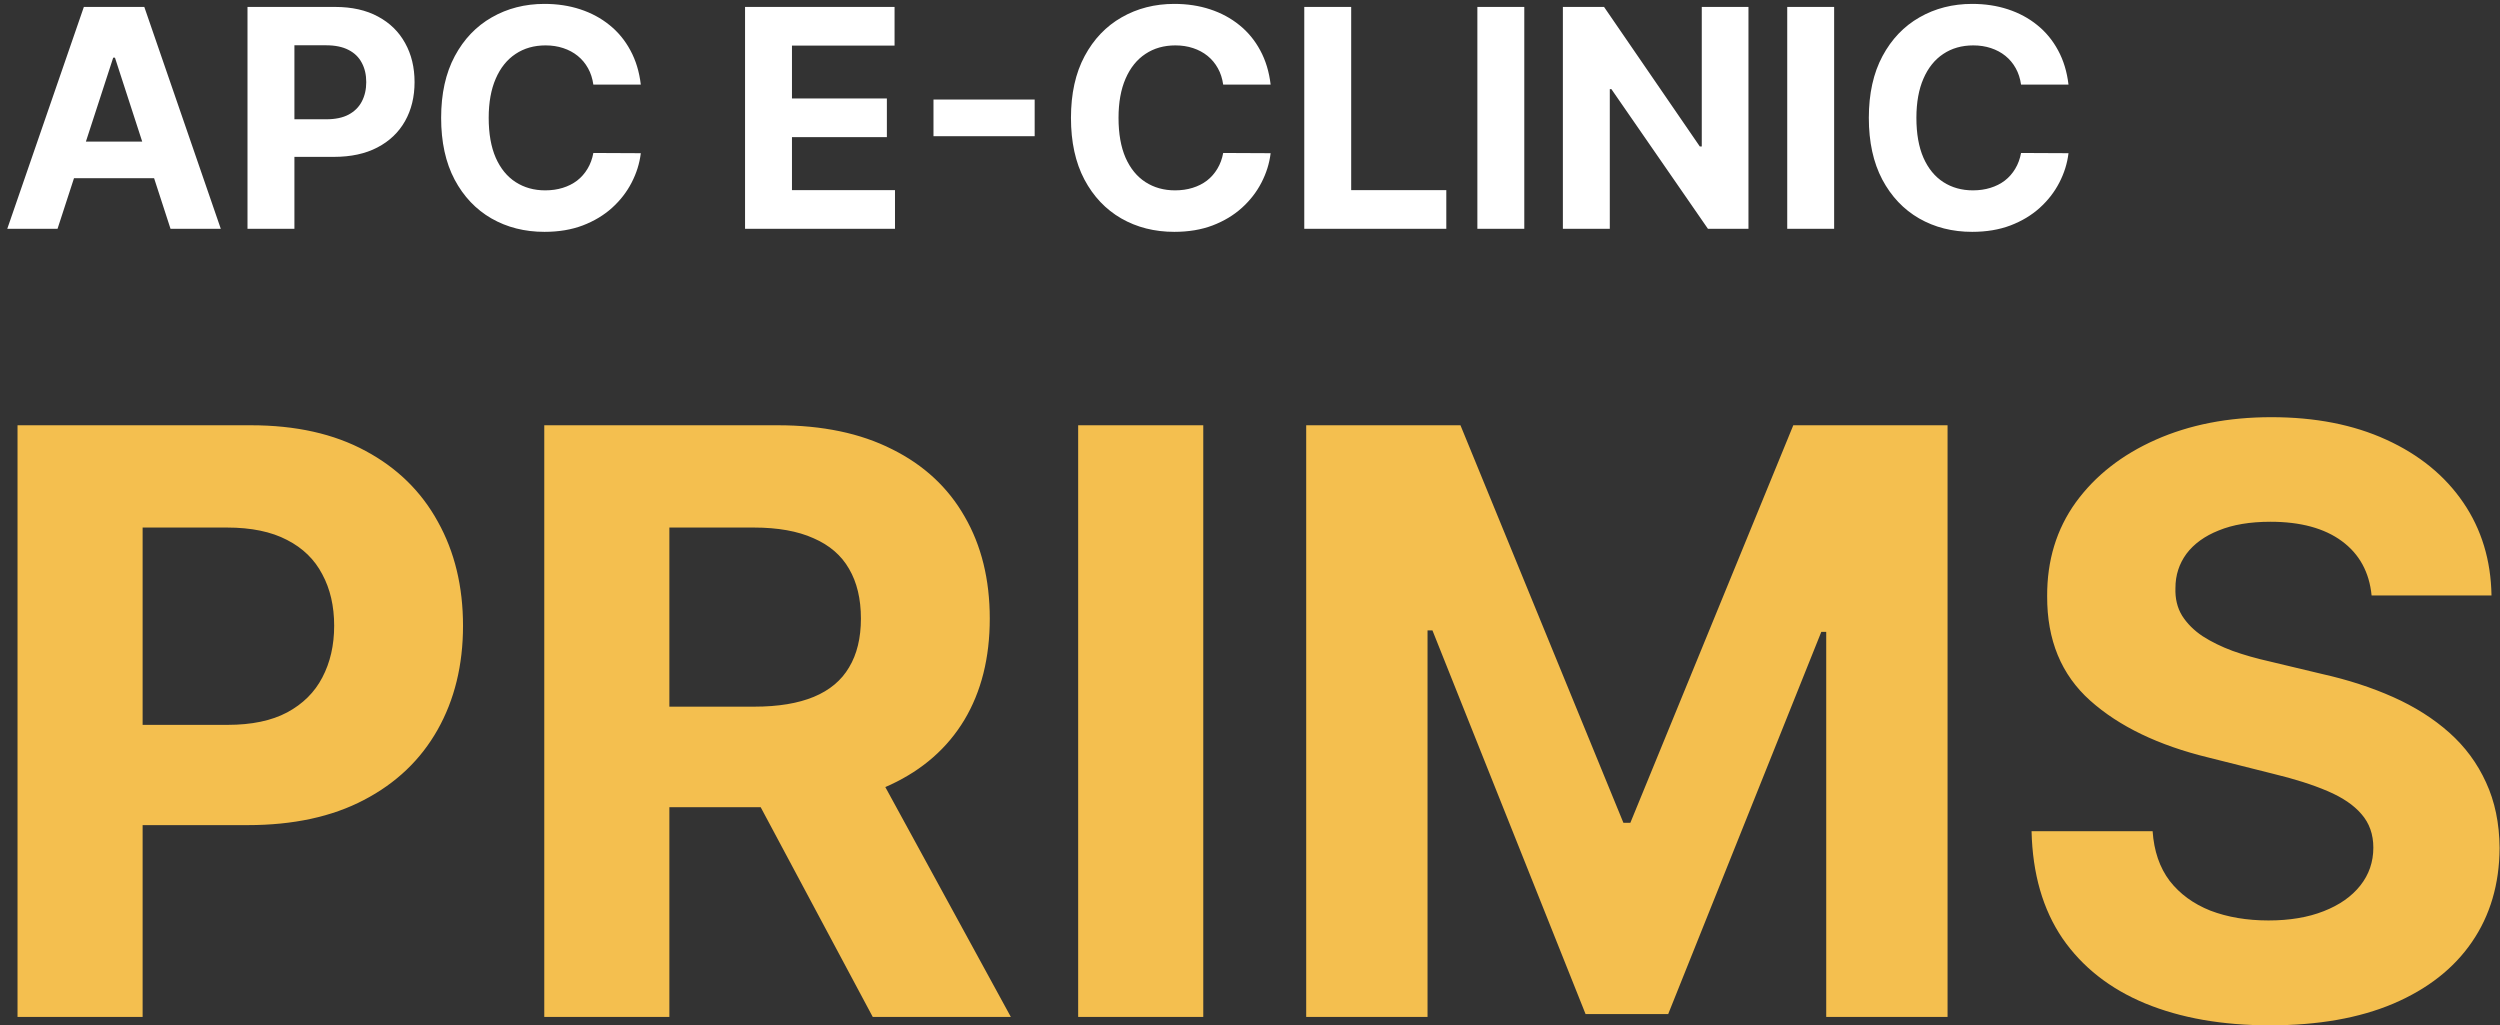 <svg width="295" height="121" viewBox="0 0 295 121" fill="none" xmlns="http://www.w3.org/2000/svg">
<rect x="0" y="0" width="295" height="121" fill="#333333" stroke="none"/>
<path d="M6.788 27H0.857L9.895 0.818H17.028L26.054 27H20.122L13.564 6.801H13.359L6.788 27ZM6.418 16.709H20.429V21.03H6.418V16.709ZM29.205 27V0.818H39.535C41.521 0.818 43.212 1.197 44.61 1.956C46.008 2.706 47.073 3.75 47.806 5.088C48.548 6.418 48.918 7.952 48.918 9.69C48.918 11.429 48.543 12.963 47.793 14.293C47.043 15.622 45.957 16.658 44.533 17.399C43.119 18.141 41.406 18.511 39.394 18.511H32.81V14.075H38.499C39.565 14.075 40.443 13.892 41.133 13.526C41.832 13.151 42.352 12.635 42.693 11.979C43.042 11.314 43.217 10.551 43.217 9.69C43.217 8.821 43.042 8.062 42.693 7.415C42.352 6.759 41.832 6.251 41.133 5.893C40.434 5.527 39.548 5.344 38.474 5.344H34.741V27H29.205ZM75.615 9.984H70.015C69.913 9.26 69.704 8.616 69.389 8.054C69.073 7.483 68.669 6.997 68.174 6.597C67.68 6.196 67.109 5.889 66.461 5.676C65.822 5.463 65.127 5.357 64.377 5.357C63.022 5.357 61.842 5.693 60.836 6.366C59.831 7.031 59.051 8.003 58.497 9.281C57.943 10.551 57.666 12.094 57.666 13.909C57.666 15.776 57.943 17.344 58.497 18.614C59.059 19.884 59.843 20.842 60.849 21.49C61.855 22.138 63.018 22.462 64.339 22.462C65.081 22.462 65.767 22.364 66.397 22.168C67.037 21.972 67.603 21.686 68.098 21.311C68.592 20.928 69.001 20.463 69.325 19.918C69.657 19.372 69.887 18.75 70.015 18.051L75.615 18.077C75.47 19.278 75.108 20.438 74.528 21.554C73.957 22.662 73.186 23.655 72.214 24.533C71.251 25.402 70.1 26.092 68.762 26.604C67.433 27.107 65.929 27.358 64.25 27.358C61.914 27.358 59.826 26.829 57.985 25.773C56.153 24.716 54.704 23.186 53.639 21.183C52.582 19.18 52.054 16.756 52.054 13.909C52.054 11.054 52.591 8.625 53.664 6.622C54.738 4.619 56.196 3.094 58.037 2.045C59.877 0.989 61.949 0.46 64.25 0.46C65.767 0.46 67.173 0.673 68.468 1.099C69.772 1.526 70.927 2.148 71.933 2.966C72.939 3.776 73.757 4.768 74.387 5.945C75.027 7.121 75.436 8.467 75.615 9.984ZM87.916 27V0.818H105.558V5.382H93.452V11.621H104.651V16.185H93.452V22.436H105.609V27H87.916ZM122.091 11.749V16.07H110.151V11.749H122.091ZM149.935 9.984H144.336C144.233 9.26 144.025 8.616 143.709 8.054C143.394 7.483 142.989 6.997 142.495 6.597C142 6.196 141.429 5.889 140.782 5.676C140.142 5.463 139.448 5.357 138.698 5.357C137.343 5.357 136.162 5.693 135.157 6.366C134.151 7.031 133.371 8.003 132.817 9.281C132.263 10.551 131.986 12.094 131.986 13.909C131.986 15.776 132.263 17.344 132.817 18.614C133.38 19.884 134.164 20.842 135.169 21.49C136.175 22.138 137.338 22.462 138.659 22.462C139.401 22.462 140.087 22.364 140.718 22.168C141.357 21.972 141.924 21.686 142.418 21.311C142.912 20.928 143.321 20.463 143.645 19.918C143.978 19.372 144.208 18.75 144.336 18.051L149.935 18.077C149.79 19.278 149.428 20.438 148.848 21.554C148.277 22.662 147.506 23.655 146.534 24.533C145.571 25.402 144.421 26.092 143.083 26.604C141.753 27.107 140.249 27.358 138.57 27.358C136.235 27.358 134.147 26.829 132.306 25.773C130.473 24.716 129.025 23.186 127.959 21.183C126.902 19.18 126.374 16.756 126.374 13.909C126.374 11.054 126.911 8.625 127.985 6.622C129.059 4.619 130.516 3.094 132.357 2.045C134.198 0.989 136.269 0.46 138.57 0.46C140.087 0.46 141.493 0.673 142.789 1.099C144.093 1.526 145.248 2.148 146.253 2.966C147.259 3.776 148.077 4.768 148.708 5.945C149.347 7.121 149.756 8.467 149.935 9.984ZM153.904 27V0.818H159.44V22.436H170.664V27H153.904ZM179.866 0.818V27H174.33V0.818H179.866ZM206.319 0.818V27H201.538L190.147 10.521H189.956V27H184.42V0.818H189.278L200.579 17.284H200.809V0.818H206.319ZM216.428 0.818V27H210.893V0.818H216.428ZM244.083 9.984H238.484C238.382 9.26 238.173 8.616 237.858 8.054C237.542 7.483 237.137 6.997 236.643 6.597C236.149 6.196 235.578 5.889 234.93 5.676C234.291 5.463 233.596 5.357 232.846 5.357C231.491 5.357 230.311 5.693 229.305 6.366C228.299 7.031 227.52 8.003 226.966 9.281C226.412 10.551 226.135 12.094 226.135 13.909C226.135 15.776 226.412 17.344 226.966 18.614C227.528 19.884 228.312 20.842 229.318 21.49C230.324 22.138 231.487 22.462 232.808 22.462C233.549 22.462 234.235 22.364 234.866 22.168C235.505 21.972 236.072 21.686 236.566 21.311C237.061 20.928 237.47 20.463 237.794 19.918C238.126 19.372 238.356 18.75 238.484 18.051L244.083 18.077C243.939 19.278 243.576 20.438 242.997 21.554C242.426 22.662 241.654 23.655 240.683 24.533C239.72 25.402 238.569 26.092 237.231 26.604C235.902 27.107 234.397 27.358 232.718 27.358C230.383 27.358 228.295 26.829 226.454 25.773C224.622 24.716 223.173 23.186 222.108 21.183C221.051 19.18 220.522 16.756 220.522 13.909C220.522 11.054 221.059 8.625 222.133 6.622C223.207 4.619 224.664 3.094 226.505 2.045C228.346 0.989 230.417 0.46 232.718 0.46C234.235 0.46 235.642 0.673 236.937 1.099C238.241 1.526 239.396 2.148 240.402 2.966C241.407 3.776 242.225 4.768 242.856 5.945C243.495 7.121 243.904 8.467 244.083 9.984Z" fill="white"/>
<path d="M2.068 120V50.182H29.614C34.909 50.182 39.42 51.193 43.148 53.216C46.875 55.216 49.716 58 51.67 61.568C53.648 65.114 54.636 69.204 54.636 73.841C54.636 78.477 53.636 82.568 51.636 86.114C49.636 89.659 46.739 92.421 42.943 94.398C39.17 96.375 34.602 97.364 29.239 97.364H11.682V85.534H26.852C29.693 85.534 32.034 85.046 33.875 84.068C35.739 83.068 37.125 81.693 38.034 79.943C38.966 78.171 39.432 76.136 39.432 73.841C39.432 71.523 38.966 69.5 38.034 67.773C37.125 66.023 35.739 64.671 33.875 63.716C32.011 62.739 29.648 62.25 26.784 62.25H16.829V120H2.068ZM64.224 120V50.182H91.77C97.043 50.182 101.543 51.125 105.27 53.011C109.02 54.875 111.872 57.523 113.827 60.955C115.804 64.364 116.793 68.375 116.793 72.989C116.793 77.625 115.793 81.614 113.793 84.954C111.793 88.273 108.895 90.818 105.099 92.591C101.327 94.364 96.758 95.25 91.395 95.25H72.952V83.386H89.008C91.827 83.386 94.168 83 96.031 82.227C97.895 81.454 99.281 80.296 100.19 78.75C101.122 77.204 101.588 75.284 101.588 72.989C101.588 70.671 101.122 68.716 100.19 67.125C99.281 65.534 97.883 64.329 95.997 63.511C94.133 62.67 91.781 62.25 88.94 62.25H78.986V120H64.224ZM101.929 88.227L119.281 120H102.986L86.008 88.227H101.929ZM141.986 50.182V120H127.224V50.182H141.986ZM154.131 50.182H172.335L191.562 97.091H192.381L211.608 50.182H229.812V120H215.494V74.557H214.915L196.847 119.659H187.097L169.028 74.386H168.449V120H154.131V50.182ZM279.849 70.261C279.577 67.511 278.406 65.375 276.338 63.852C274.27 62.33 271.463 61.568 267.918 61.568C265.509 61.568 263.474 61.909 261.815 62.591C260.156 63.25 258.884 64.171 257.997 65.352C257.134 66.534 256.702 67.875 256.702 69.375C256.656 70.625 256.918 71.716 257.486 72.648C258.077 73.579 258.884 74.386 259.906 75.068C260.929 75.727 262.111 76.307 263.452 76.807C264.793 77.284 266.224 77.693 267.747 78.034L274.02 79.534C277.065 80.216 279.861 81.125 282.406 82.261C284.952 83.398 287.156 84.796 289.02 86.454C290.884 88.114 292.327 90.068 293.349 92.318C294.395 94.568 294.929 97.148 294.952 100.057C294.929 104.33 293.838 108.034 291.679 111.17C289.543 114.284 286.452 116.705 282.406 118.432C278.384 120.136 273.531 120.989 267.849 120.989C262.213 120.989 257.304 120.125 253.122 118.398C248.963 116.67 245.713 114.114 243.372 110.727C241.054 107.318 239.838 103.102 239.724 98.079H254.009C254.168 100.42 254.838 102.375 256.02 103.943C257.224 105.489 258.827 106.659 260.827 107.455C262.849 108.227 265.134 108.614 267.679 108.614C270.179 108.614 272.349 108.25 274.19 107.523C276.054 106.795 277.497 105.784 278.52 104.489C279.543 103.193 280.054 101.705 280.054 100.023C280.054 98.454 279.588 97.136 278.656 96.068C277.747 95 276.406 94.091 274.634 93.341C272.884 92.591 270.736 91.909 268.19 91.296L260.588 89.386C254.702 87.954 250.054 85.716 246.645 82.671C243.236 79.625 241.543 75.523 241.565 70.364C241.543 66.136 242.668 62.443 244.94 59.284C247.236 56.125 250.384 53.659 254.384 51.886C258.384 50.114 262.929 49.227 268.02 49.227C273.202 49.227 277.724 50.114 281.588 51.886C285.474 53.659 288.497 56.125 290.656 59.284C292.815 62.443 293.929 66.102 293.997 70.261H279.849Z" fill="#F4BF4F"/>
</svg>
